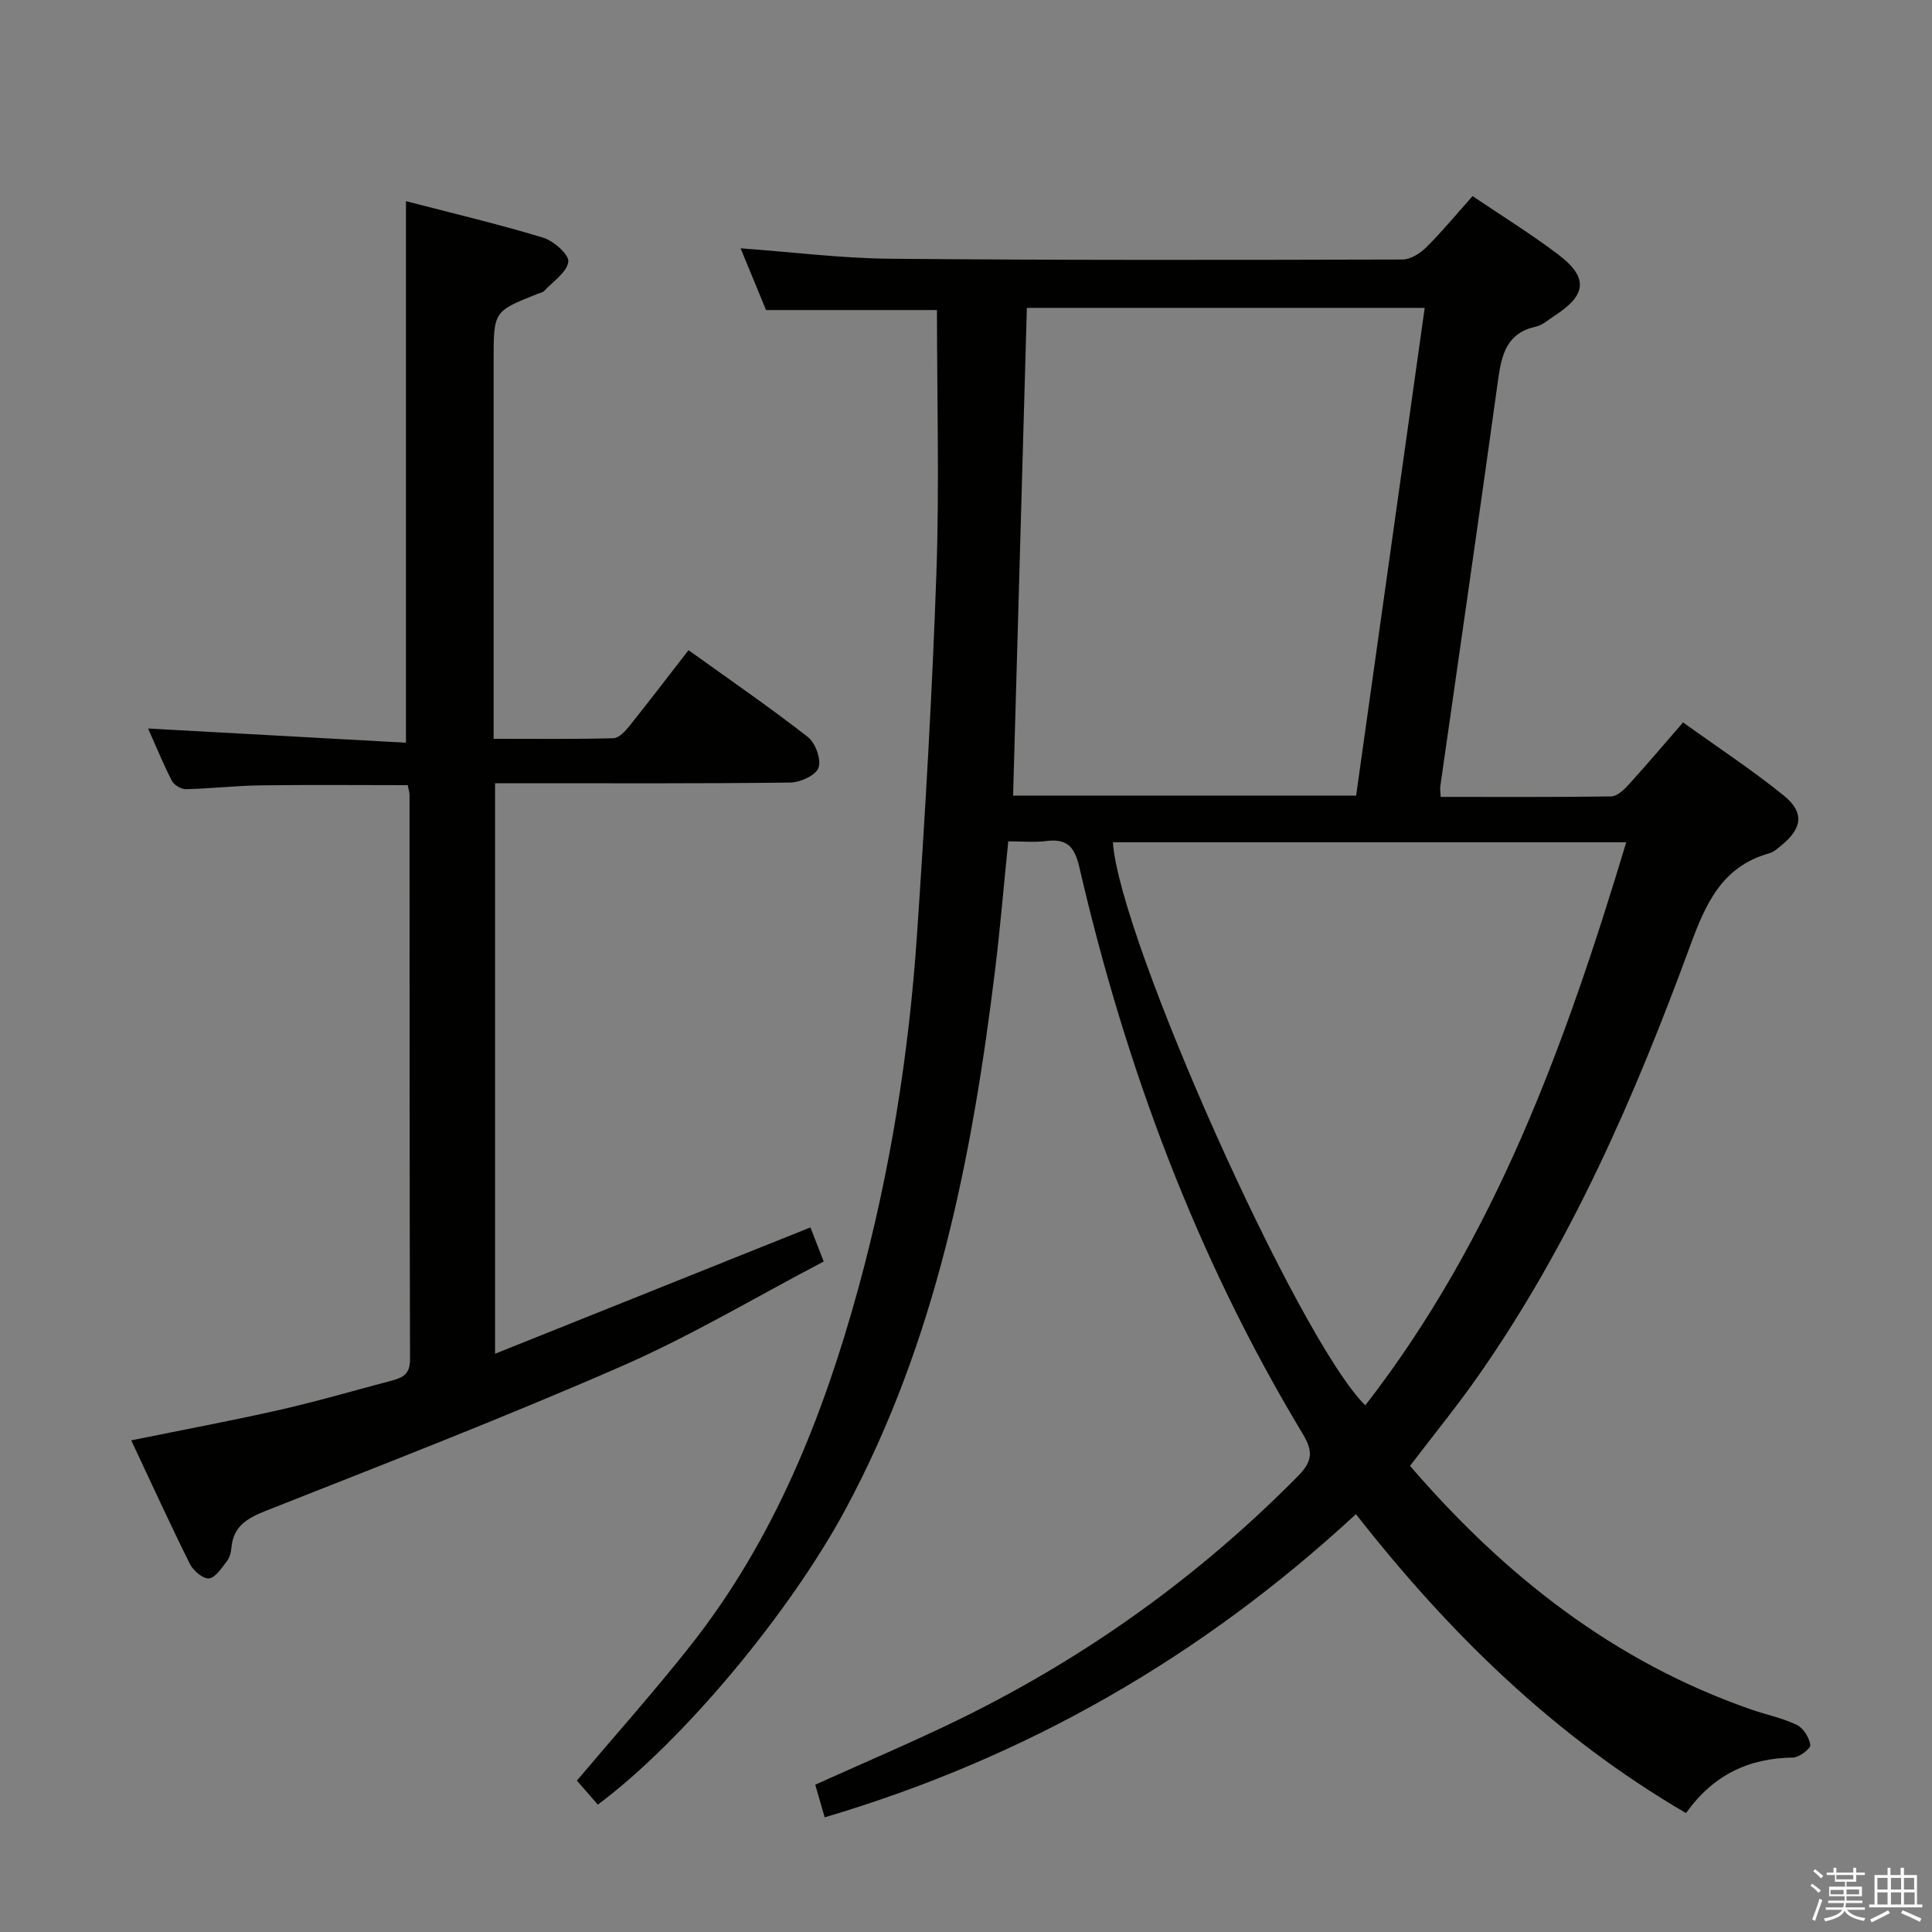 <svg enable-background="new 0 0 400 400" viewBox="0 0 400 400" xmlns="http://www.w3.org/2000/svg"><rect x="0" y="0" width="400" height="400" fill="#808080" stroke="none"/><path d="m374.8 390.4.4-.4c.7.5 1.3 1 1.8 1.4l-.5.5c-.5-.6-1.1-1.1-1.7-1.5zm1 7.3-.6-.3c.5-1.4 1.1-2.8 1.5-4.3.2.1.4.2.6.3-.5 1.3-1 2.8-1.5 4.3zm-.4-10.3.4-.4c.4.3 1 .8 1.7 1.4l-.5.5c-.4-.5-1-1-1.6-1.5zm2.5.3h1.7v-1h.6v1h3.5v-1h.6v1h1.8v.5h-1.8v1.4h-2v1h3.2v2h-3.2v.9h3.3v.5h-3.4c0 .3-.1.6-.1.9h4v.5h-3.7c.7.9 1.9 1.5 3.8 1.7-.1.2-.2.4-.3.6-2.1-.4-3.5-1.1-4-2.1-.4 1-1.8 1.7-4 2.2-.1-.2-.2-.4-.3-.6 2.1-.4 3.4-1 3.8-1.8h-3.4v-.5h3.6c.1-.3.1-.6.2-.9h-3.3v-.5h3.4c0-.3 0-.6 0-.9h-3.2v-2h3.3v-1h-2.1v-1.4h-1.7v-.5zm1.1 3.5v1h2.7c0-.3 0-.4 0-.4 0-.1 0-.2 0-.2 0-.1 0-.2 0-.3h-2.7zm1.2-3v.9h3.5v-.9zm4.7 3h-2.6v.6.4h2.6z" fill="#fafafb"/><path d="m393.6 386.7h.6v1.5h2.7v6.1h1.1v.6h-11v-.6h1.1v-6.1h2.7v-1.5h.6v1.5h2.1v-1.5zm-2.7 8.8.4.6c-1.2.6-2.5 1.3-3.8 1.9-.1-.2-.2-.4-.3-.6 1.2-.6 2.5-1.2 3.7-1.9zm-2.2-6.7v2.4h2.1v-2.4zm0 3v2.5h2.1v-2.5zm2.8-3v2.4h2.1v-2.4zm0 3v2.5h2.1v-2.5zm6 6.1c-1.4-.7-2.7-1.3-3.9-1.8l.3-.6c1.5.6 2.7 1.2 3.9 1.7zm-1.2-9.1h-2.1v2.4h2.1zm-2.1 3v2.5h2.2v-2.5z" fill="#fafafb"/><g fill="#010100"><path d="m291.93 303.49c19.48 22.63 42.18 40.56 70.65 50.45 3.14 1.09 6.47 1.75 9.43 3.18 1.36.66 2.58 2.63 2.8 4.16.1.72-2.29 2.58-3.58 2.6-9.12.13-16.48 3.53-22.16 11.5-27.08-15.8-48.93-37.11-68.34-61.89-31.82 29.45-68.17 50.4-109.99 62.77-.71-2.46-1.33-4.59-1.95-6.76 10.27-4.64 20.35-8.89 30.16-13.7 26.06-12.79 49.34-29.48 69.77-50.18 3.07-3.11 3.17-5.15.97-8.8-21.99-36.49-36.66-75.92-46.23-117.3-1-4.31-2.6-5.93-6.89-5.39-2.44.31-4.95.06-7.82.06-.92 9.05-1.65 17.79-2.71 26.49-4.74 38.76-12.17 76.78-30.92 111.68-11.56 21.52-33.78 48.2-51.35 61.27-1.4-1.6-2.85-3.28-4.33-4.98 7.87-9.32 16.07-18.49 23.67-28.14 17.26-21.94 27.36-47.34 34.65-73.97 6.55-23.94 10.43-48.38 12.1-73.12 1.69-24.88 3.14-49.79 4.01-74.71.63-18.11.12-36.27.12-54.52-11.1 0-22.94 0-35.39 0-1.54-3.74-3.36-8.16-5.27-12.78 10.63.77 20.84 2.07 31.05 2.16 35.33.32 70.65.25 105.98.16 1.67 0 3.67-1.27 4.94-2.53 3.28-3.26 6.24-6.85 9.58-10.6 6.05 4.09 12.13 7.84 17.79 12.14 6.22 4.73 5.83 8.33-.81 12.63-1.26.81-2.48 1.95-3.86 2.25-5.99 1.31-7.1 5.69-7.82 10.9-3.89 28.13-7.98 56.23-11.99 84.34-.07.48.04.99.09 2.13 11.76 0 23.53.07 35.29-.1 1.2-.02 2.59-1.3 3.53-2.33 3.69-4.06 7.24-8.25 11.36-12.99 7.04 5.06 14.22 9.78 20.87 15.16 4.31 3.49 3.8 6.79-.52 10.3-.77.63-1.58 1.38-2.49 1.63-9.85 2.76-13.21 10.49-16.44 19.29-11.43 31.1-24.61 61.42-43.72 88.76-4.36 6.26-9.21 12.19-14.23 18.78zm-82.18-138.76h71.02c4.73-33.67 9.45-67.22 14.2-100.99-27.86 0-55.07 0-82.37 0-.95 33.8-1.89 67.26-2.85 100.99zm20.66 9.65c1.36 20.1 38.44 103 52.26 116.58 26.92-34.67 41.45-74.86 54.03-116.58-36.05 0-71.17 0-106.29 0z"/><path d="m84.41 162.56c-10.29 0-20.4-.1-30.5.04-5.15.07-10.28.67-15.43.79-.98.02-2.46-.87-2.9-1.74-1.88-3.68-3.45-7.52-4.92-10.82 17.76.98 35.54 1.96 53.39 2.94 0-37.83 0-74.65 0-112.12 9.28 2.41 18.92 4.69 28.39 7.55 2.18.66 5.41 3.53 5.22 4.99-.29 2.2-3.16 4.07-4.98 6.03-.31.33-.89.43-1.36.61-9.12 3.62-9.12 3.62-9.12 13.72v72.47 5.94c8.58 0 16.69.1 24.79-.12 1.15-.03 2.47-1.46 3.33-2.54 4.05-5.05 7.97-10.2 12.23-15.69 8.39 6.03 16.73 11.76 24.69 17.96 1.58 1.23 2.82 4.63 2.23 6.37-.52 1.55-3.76 3.05-5.82 3.08-18.49.23-36.98.14-55.48.14-1.79 0-3.57 0-5.67 0v118.12c22.03-8.83 43.37-17.38 65.29-26.16.72 1.84 1.57 4.03 2.75 7.06-14.03 7.35-27.48 15.4-41.73 21.63-24.32 10.64-49.1 20.23-73.8 30-3.91 1.55-6.73 3.22-7.1 7.69-.08.96-.4 2.05-.98 2.79-1.07 1.37-2.34 3.39-3.67 3.5-1.25.11-3.25-1.6-3.95-3-4.14-8.32-8-16.77-12.14-25.58 10.55-2.15 20.77-4.05 30.9-6.35 7.76-1.76 15.41-4.02 23.12-6.04 2.24-.59 3.7-1.4 3.7-4.29-.11-38.99-.08-77.97-.1-116.96-.01-.61-.23-1.24-.38-2.01z"/></g></svg>